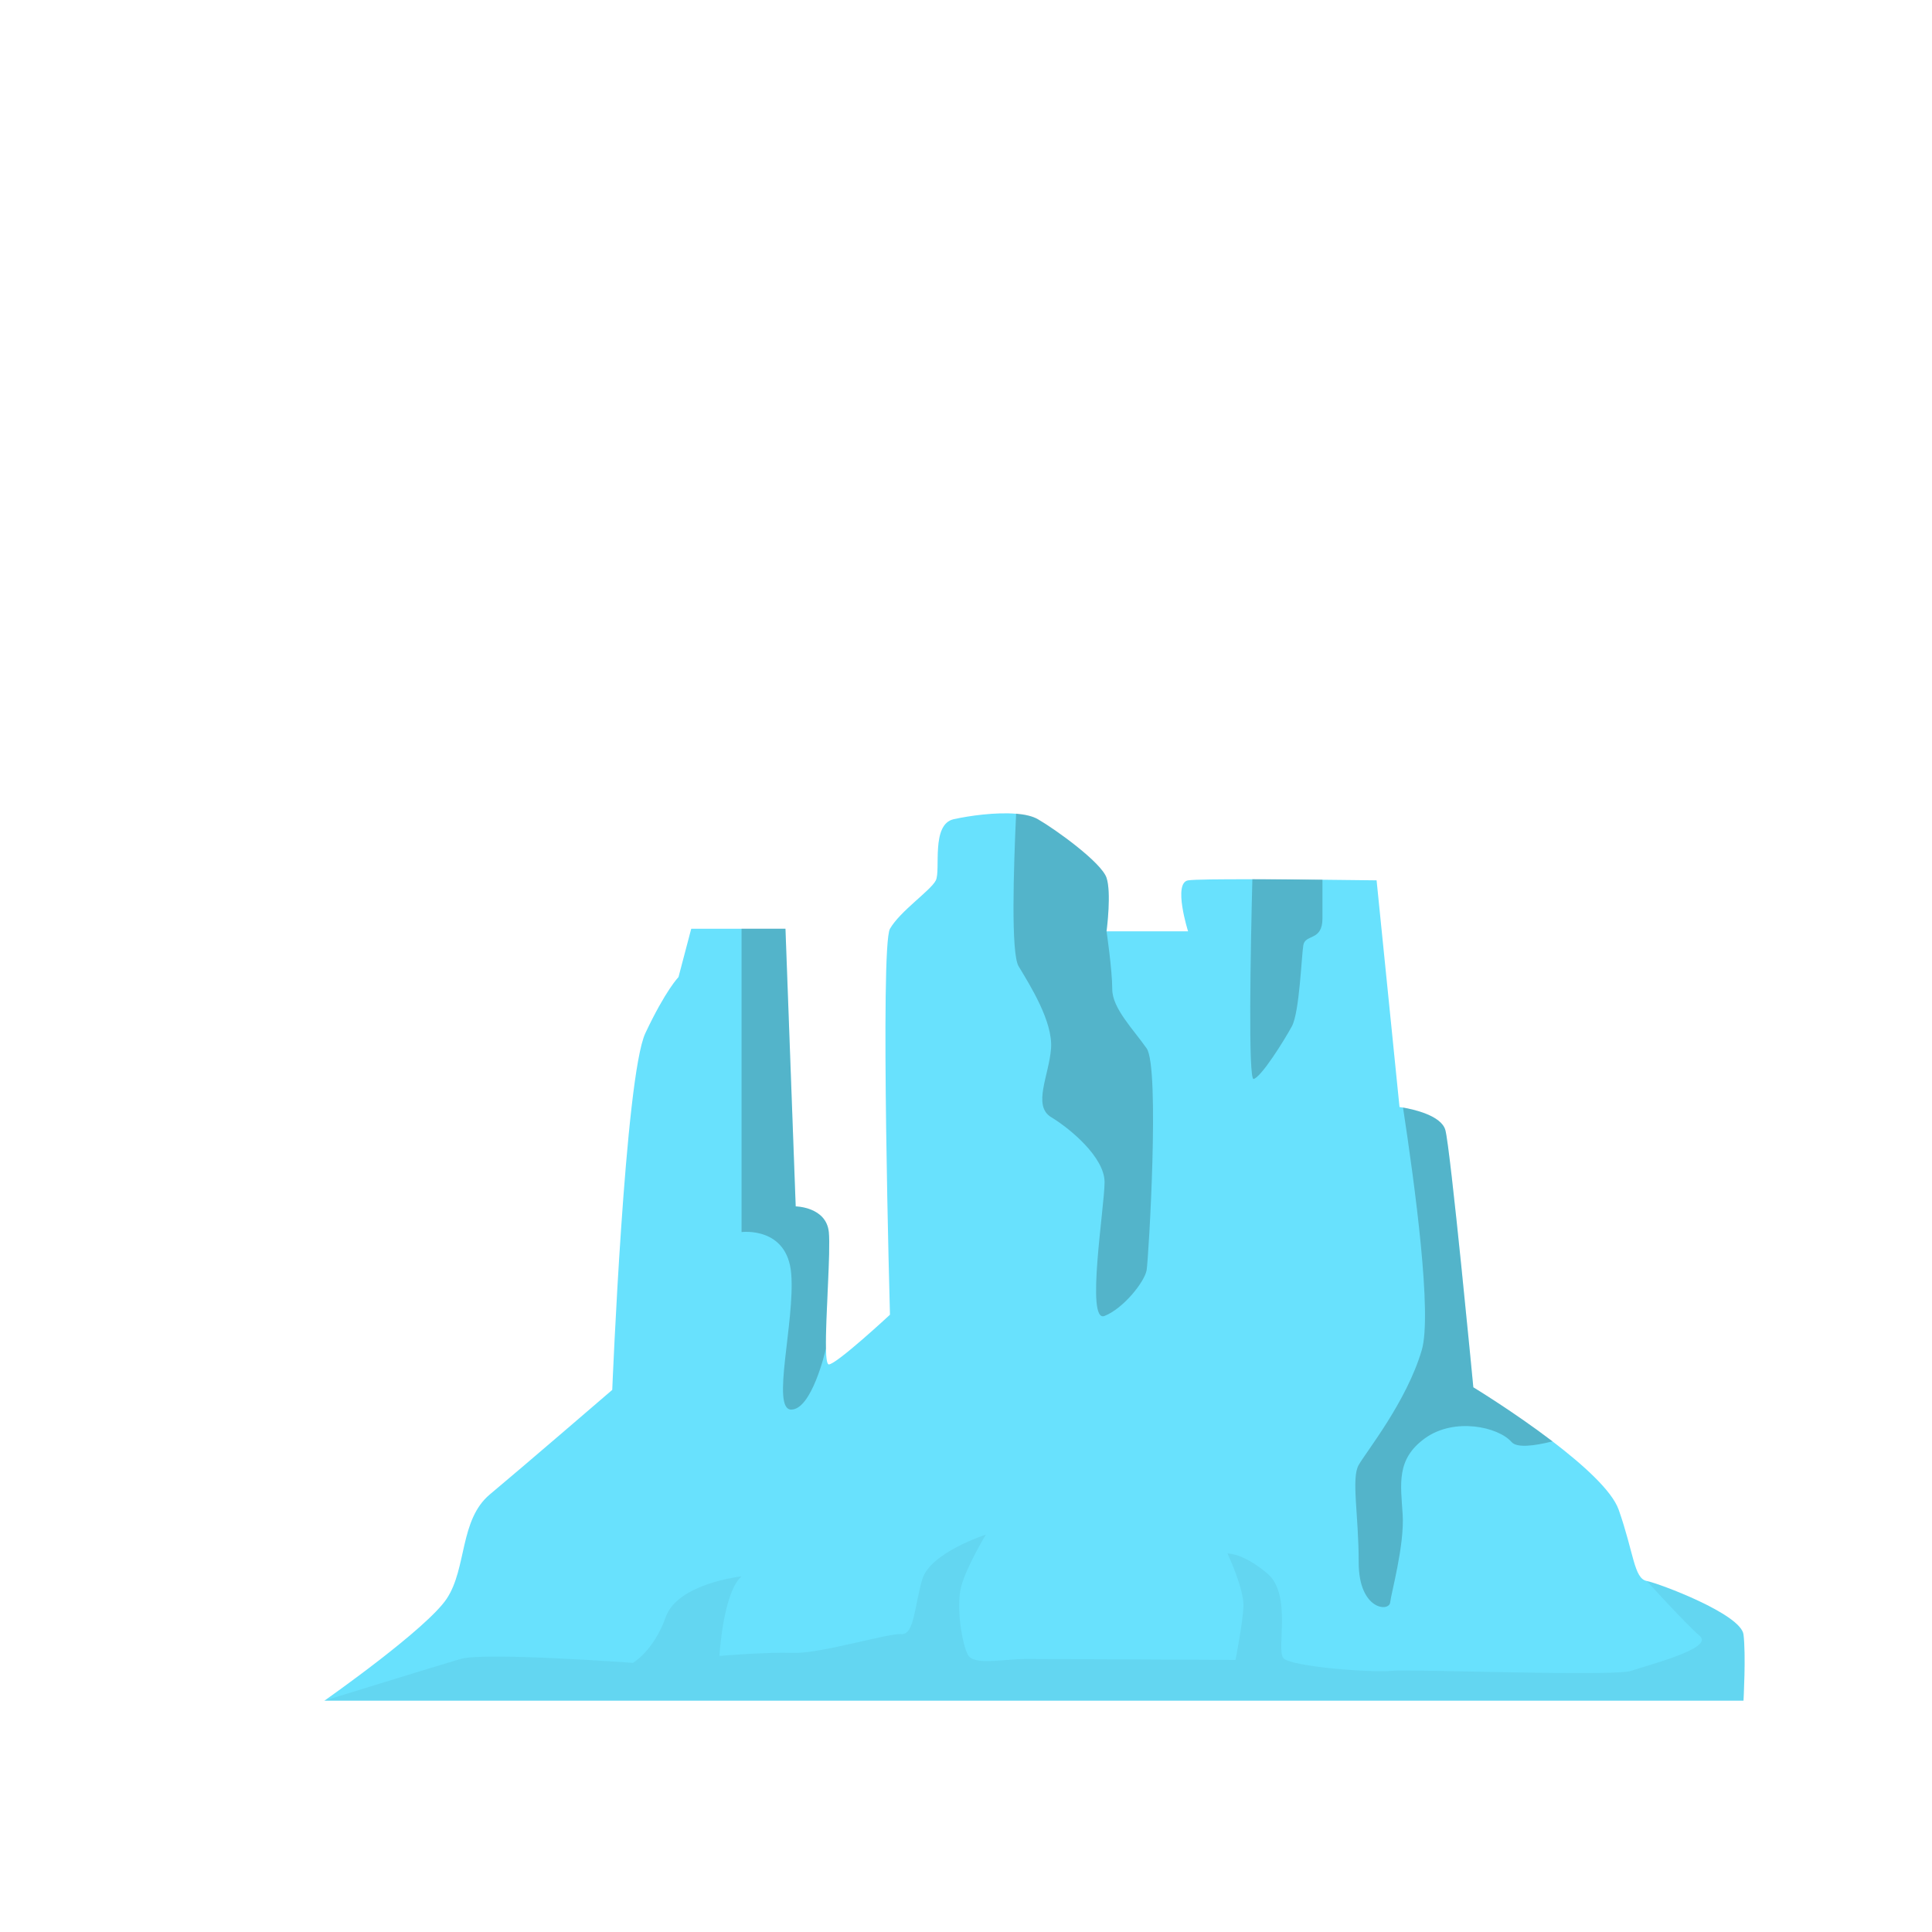 <?xml version="1.0" encoding="utf-8"?>
<!-- Generator: Adobe Illustrator 29.5.1, SVG Export Plug-In . SVG Version: 9.03 Build 0)  -->
<svg version="1.1" xmlns="http://www.w3.org/2000/svg" xmlns:xlink="http://www.w3.org/1999/xlink" x="0px" y="0px"
	 viewBox="0 0 500 500" style="enable-background:new 0 0 500 500;" xml:space="preserve">
<g id="Item_x5F_1" style="display:none;">
	<path style="display:inline;opacity:0.3;fill:#E6E6E6;enable-background:new    ;" d="M43.86,177.71
		c-42.46,97.44,0,264.14,0,264.14h414.29c30.49-131.33,36.39-349.03-117.1-393.21C288.6,33.54,101.53,45.35,43.86,177.71
		L43.86,177.71z"/>
	
		<ellipse transform="matrix(0.083 -0.997 0.997 0.083 -15.953 279.192)" style="display:inline;fill:#FFD200;" cx="143.65" cy="148.26" rx="34.32" ry="34.32"/>
	<circle style="display:inline;opacity:0.15;fill:#FFD200;enable-background:new    ;" cx="143.65" cy="148.26" r="53.65"/>
	<path style="display:inline;opacity:0.52;fill:#E6E6E6;enable-background:new    ;" d="M407.16,163.49c-0.84,0-1.63,0.15-2.38,0.42
		c0.36-1.15,0.56-2.37,0.56-3.63c0-6.64-5.38-12.02-12.02-12.02s-12.02,5.38-12.02,12.02c0,0.32,0.02,0.63,0.05,0.95
		c-1.18-0.6-2.52-0.95-3.94-0.95c-4.81,0-8.71,3.9-8.71,8.71s3.9,8.71,8.71,8.71h29.75c3.92,0,7.1-3.18,7.1-7.1s-3.18-7.1-7.1-7.1
		V163.49z"/>
	<path style="display:inline;opacity:0.52;fill:#E6E6E6;enable-background:new    ;" d="M92.64,225.05c-0.84,0-1.63,0.15-2.38,0.42
		c0.36-1.15,0.56-2.37,0.56-3.63c0-6.64-5.38-12.02-12.02-12.02s-12.02,5.38-12.02,12.02c0,0.32,0.02,0.63,0.05,0.95
		c-1.18-0.6-2.52-0.95-3.94-0.95c-4.81,0-8.71,3.9-8.71,8.71s3.9,8.71,8.71,8.71h29.75c3.92,0,7.1-3.18,7.1-7.1s-3.18-7.1-7.1-7.1
		V225.05z"/>
	<path style="display:inline;opacity:0.52;fill:#E6E6E6;enable-background:new    ;" d="M308.2,102.69c-1.05,0-2.05,0.19-2.98,0.52
		c0.45-1.44,0.7-2.96,0.7-4.55c0-8.32-6.74-15.06-15.06-15.06s-15.06,6.74-15.06,15.06c0,0.4,0.03,0.79,0.06,1.19
		c-1.48-0.75-3.16-1.19-4.93-1.19c-6.02,0-10.91,4.88-10.91,10.91s4.88,10.91,10.91,10.91h37.27c4.91,0,8.89-3.98,8.89-8.89
		s-3.98-8.89-8.89-8.89V102.69z"/>
</g>
<g id="Layer_10" style="display:none;">
	<path style="display:inline;opacity:0.52;fill:#E6E6E6;enable-background:new    ;" d="M447.31,261.79c-0.84,0-1.63,0.15-2.38,0.42
		c0.36-1.15,0.56-2.37,0.56-3.63c0-6.64-5.38-12.02-12.02-12.02s-12.02,5.38-12.02,12.02c0,0.32,0.02,0.63,0.05,0.95
		c-1.18-0.6-2.52-0.95-3.94-0.95c-4.81,0-8.71,3.9-8.71,8.71s3.9,8.71,8.71,8.71h29.75c3.92,0,7.1-3.18,7.1-7.1s-3.18-7.1-7.1-7.1
		V261.79z"/>
</g>
<g id="Layer_11" style="display:none;">
	<path style="display:inline;opacity:0.52;fill:#E6E6E6;enable-background:new    ;" d="M407.16,163.49c-0.84,0-1.63,0.15-2.38,0.42
		c0.36-1.15,0.56-2.37,0.56-3.63c0-6.64-5.38-12.02-12.02-12.02s-12.02,5.38-12.02,12.02c0,0.32,0.02,0.63,0.05,0.95
		c-1.18-0.6-2.52-0.95-3.94-0.95c-4.81,0-8.71,3.9-8.71,8.71s3.9,8.71,8.71,8.71h29.75c3.92,0,7.1-3.18,7.1-7.1s-3.18-7.1-7.1-7.1
		V163.49z"/>
</g>
<g id="Layer_12" style="display:none;">
	<path style="display:inline;opacity:0.52;fill:#E6E6E6;enable-background:new    ;" d="M308.2,102.69c-1.05,0-2.05,0.19-2.98,0.52
		c0.45-1.44,0.7-2.96,0.7-4.55c0-8.32-6.74-15.06-15.06-15.06s-15.06,6.74-15.06,15.06c0,0.4,0.03,0.79,0.06,1.19
		c-1.48-0.75-3.16-1.19-4.93-1.19c-6.02,0-10.91,4.88-10.91,10.91s4.88,10.91,10.91,10.91h37.27c4.91,0,8.89-3.98,8.89-8.89
		s-3.98-8.89-8.89-8.89V102.69z"/>
</g>
<g id="Layer_9" style="display:none;">
	<path style="display:inline;opacity:0.3;fill:#E6E6E6;enable-background:new    ;" d="M43.86,177.71
		c-42.46,97.44,0,264.14,0,264.14h414.29c30.49-131.33,36.39-349.03-117.1-393.21C288.6,33.54,101.53,45.35,43.86,177.71
		L43.86,177.71z"/>
</g>
<g id="Layer_13" style="display:none;">
	<path style="display:inline;opacity:0.52;fill:#E6E6E6;enable-background:new    ;" d="M92.64,225.05c-0.84,0-1.63,0.15-2.38,0.42
		c0.36-1.15,0.56-2.37,0.56-3.63c0-6.64-5.38-12.02-12.02-12.02s-12.02,5.38-12.02,12.02c0,0.32,0.02,0.63,0.05,0.95
		c-1.18-0.6-2.52-0.95-3.94-0.95c-4.81,0-8.71,3.9-8.71,8.71s3.9,8.71,8.71,8.71h29.75c3.92,0,7.1-3.18,7.1-7.1s-3.18-7.1-7.1-7.1
		V225.05z"/>
</g>
<g id="Item_x5F_2" style="display:none;">
	<path style="display:inline;fill:#A5A5A5;" d="M63.58,392.97c-3.01,0-5.45,2.44-5.45,5.45v10.39c0,1.8-1.46,3.26-3.26,3.26h-2.52
		v-29.68c0-3.73-3.02-6.75-6.75-6.75s-6.75,3.02-6.75,6.75v20.27h-2c-1.8,0-3.26-1.46-3.26-3.26v-10.39c0-3.01-2.44-5.45-5.45-5.45
		s-5.45,2.44-5.45,5.45v16.04c0,4.45,3.61,8.06,8.06,8.06h8.09v28.79h13.49v-19.39h8.61c4.45,0,8.06-3.61,8.06-8.06v-16.04
		c0-3.01-2.44-5.45-5.45-5.45L63.58,392.97z"/>
	<path style="display:inline;fill:#A5A5A5;" d="M312.11,397.04c-2.65,0-4.8,2.15-4.8,4.8v9.15c0,1.59-1.29,2.87-2.87,2.87h-2.22
		v-26.13c0-3.28-2.66-5.94-5.94-5.94s-5.94,2.66-5.94,5.94v17.85h-1.76c-1.59,0-2.87-1.29-2.87-2.87v-9.15c0-2.65-2.15-4.8-4.8-4.8
		s-4.8,2.15-4.8,4.8v14.12c0,3.92,3.18,7.1,7.1,7.1h7.12v25.35h11.88v-17.07h7.58c3.92,0,7.1-3.18,7.1-7.1v-14.12
		c0-2.65-2.15-4.8-4.8-4.8H312.11z"/>
	<path style="display:inline;fill:#A5A5A5;" d="M449.38,393.05c1.96,0,3.54,1.59,3.54,3.54v6.76c0,1.17,0.95,2.12,2.12,2.12h1.64
		v-19.3c0-2.42,1.96-4.39,4.39-4.39s4.39,1.96,4.39,4.39v13.18h1.3c1.17,0,2.12-0.95,2.12-2.12v-6.76c0-1.96,1.59-3.54,3.54-3.54
		s3.54,1.59,3.54,3.54v10.43c0,2.9-2.35,5.24-5.24,5.24h-5.26v33.98h-8.77v-27.86h-5.6c-2.9,0-5.24-2.35-5.24-5.24v-10.43
		c0-1.96,1.59-3.54,3.54-3.54L449.38,393.05z"/>
</g>
<g id="Layer_8" style="display:none;">
	<path style="display:inline;fill:#E6E6E6;" d="M71.25,440.12c0,0,1.48-30.33,4.95-33.79s7.91-4.95,10.38-12.86
		c2.47-7.91,0.49-38.57,2.47-43.02c1.98-4.45,3.46-19.29,3.46-19.29s-1.98-25.71,0-26.7s12.36-4.95,13.35,0s1.48,67.25,2.47,71.7
		c0.99,4.45,5.44,11.37,7.42,11.87s22.75,2.97,24.73-0.49s5.44-20.38,5.93-44.31c0.49-23.93,4.45-17.89,5.44-24.37
		c0.99-6.48-5.93-14.82,3.96-16.83s38.57-1.45,45.99,0s12.86,3.92,18.79,3.42c5.93-0.49-0.73-10.88,3.96-16.32
		c4.68-5.44,26.7-4.45,26.7-4.45s115.99,44.43,121.65,45.5s34.33-3.74,35.21-0.15s12.75,10.63,12.75,10.63s-3.96,22.75,0,21.71
		s22.25,6.88,22.75,9.84s0,54.4,0,54.4l-29.18,13.52H71.25V440.12z"/>
</g>
<g id="Layer_14" style="display:none;">
	
		<ellipse transform="matrix(0.083 -0.997 0.997 0.083 -15.953 279.192)" style="display:inline;fill:#FFD200;" cx="143.65" cy="148.26" rx="34.32" ry="34.32"/>
	<circle style="display:inline;opacity:0.15;fill:#FFD200;enable-background:new    ;" cx="143.65" cy="148.26" r="53.65"/>
</g>
<g id="Layer_7">
	<path style="fill:#68E1FD;" d="M451.21,440.13H83.94c0,0,0.01,0,0.03-0.01c0.96-0.67,26.45-18.6,31.63-26.36
		c5.26-7.91,3.29-20.44,11.2-27.03c7.92-6.59,31.65-27.03,31.65-27.03s3.29-81.1,8.57-92.32c5.28-11.2,8.57-14.5,8.57-14.5
		l3.3-12.52h24.39l2.65,71.86c0,0,7.91,0.11,8.57,6.65c0.51,4.98-0.9,22.2-0.74,30.15l0,0c0.05,2.51,0.26,4.09,0.74,4.09
		c1.97,0,15.82-12.86,15.82-12.86s-2.63-95.28,0-99.88c2.65-4.62,10.56-9.9,11.87-12.53c1.32-2.65-1.32-14.5,4.62-15.83
		c4.17-0.92,10.91-1.85,16.16-1.41c2.25,0.19,4.22,0.63,5.59,1.41c4.62,2.65,16.48,11.21,17.81,15.18
		c1.26,3.78,0.11,13.04,0.01,13.79c-0.01,0.04-0.01,0.05-0.01,0.05h21.1c0,0-3.96-12.53,0-13.19c1.45-0.25,8.4-0.3,16.64-0.29
		c5.91,0.01,12.49,0.07,18.14,0.12c7.91,0.08,14.01,0.16,14.01,0.16l4.32,42.72c0,0,0.01,0.07,0.01,0.12l1.6,15.83
		c0,0,0.34,0.04,0.92,0.14c2.59,0.45,9.86,2.02,10.94,5.8c1.32,4.62,7.25,66.6,7.25,66.6s10.53,6.4,20.5,14
		c7.84,5.99,15.34,12.71,17.1,17.64c3.95,11.21,3.95,17.81,7.25,18.47c3.29,0.66,24.39,8.57,25.06,13.85c0.66,5.28,0,17.15,0,17.15
		L451.21,440.13z"/>
	<path style="opacity:0.2;fill:#000001;enable-background:new    ;" d="M213.75,349.01L213.75,349.01
		c-0.21,0.95-3.72,15.79-8.98,15.79s0.99-22.76,0-35.11c-0.99-12.37-12.86-10.83-12.86-10.83v-78.51h11.36l2.65,71.86
		c0,0,7.91,0.11,8.57,6.65C215,323.84,213.59,341.06,213.75,349.01L213.75,349.01z"/>
	<path style="opacity:0.2;fill:#000001;enable-background:new    ;" d="M296.75,328.69c-0.49,2.97-5.94,9.9-10.89,11.87
		c-4.94,1.97,0-28.19,0-34.62s-8.9-13.85-13.81-16.81c-4.92-2.97-0.53-10.88-0.04-17.81c0.51-6.92-5.43-16.31-8.4-21.26
		c-2-3.33-1.3-25.06-0.64-39.5c2.25,0.19,4.22,0.63,5.59,1.41c4.62,2.65,16.48,11.21,17.81,15.18c1.26,3.78,0.11,13.04,0.01,13.79
		c-0.01,0.04-0.01,0.05-0.01,0.05s1.48,10.05,1.48,15s5.44,10.38,8.9,15.33c3.47,4.95,0.49,54.4,0,57.36L296.75,328.69z"/>
	<path style="opacity:0.2;fill:#000001;enable-background:new    ;" d="M342.25,227.65v10.05c0,5.94-4.46,3.96-4.95,6.92
		c-0.49,2.97-0.99,17.31-2.96,20.98c-1.99,3.67-7.92,13.15-9.9,13.64c-1.43,0.36-0.8-33.12-0.33-51.71
		C330.02,227.54,336.6,227.6,342.25,227.65L342.25,227.65z"/>
	<path style="opacity:0.2;fill:#000001;enable-background:new    ;" d="M401.8,373.02c-4.83,1.21-9.23,1.74-10.6,0.18
		c-3.47-3.96-14.83-6.43-22.4-0.99c-7.55,5.44-6.28,11.86-5.79,19.78c0.49,7.91-2.97,20.28-3.24,22.74
		c-0.26,2.47-8.14,1.97-8.14-10.39s-1.97-21.76,0-25.21c1.97-3.47,12.37-16.33,16.31-29.68c2.74-9.24-1.75-42.54-4.84-62.83
		c2.59,0.45,9.86,2.02,10.94,5.8c1.32,4.62,7.25,66.6,7.25,66.6s10.53,6.4,20.5,14H401.8z"/>
	<path style="opacity:0.05;fill:#000001;enable-background:new    ;" d="M451.21,440.13H83.94c0,0,0.01,0,0.03-0.01
		c0.88-0.26,29.21-9.03,35.29-10.8c6.18-1.8,44.53,1.03,44.53,1.03s5.4-3.08,8.49-11.83c3.08-8.76,19.65-10.56,19.65-10.56
		c-4.8,4.11-5.74,20.59-5.74,20.59s12.09-1.03,19.04-0.78c6.94,0.26,24.7-5.14,28.05-4.88c3.35,0.25,3.35-7.21,5.4-14.16
		c2.06-6.95,16.46-11.57,16.46-11.57s-5.14,8.49-6.43,13.63c-1.29,5.15,0.26,14.67,1.8,17.51c1.55,2.82,9.27,1.03,15.19,1.03
		s54.04,0.26,54.04,0.26s1.8-9.01,2.06-13.65c0.26-4.63-4.13-13.89-4.13-13.89s3.87-0.26,10.3,5.15c6.44,5.4,2.32,19.55,4.13,21.87
		c1.8,2.32,23.42,3.87,28.05,3.34c4.62-0.51,57.63,1.55,62.01,0c4.37-1.54,21.48-5.79,17.75-9.01
		c-3.72-3.21-13.74-14.26-13.74-14.26c3.29,0.66,24.39,8.57,25.06,13.85c0.66,5.28,0,17.15,0,17.15L451.21,440.13z"/>
</g>
<g id="Layer_4" style="display:none;">
	<path style="display:inline;fill:#A5A5A5;" d="M63.58,392.97c-3.01,0-5.45,2.44-5.45,5.45v10.39c0,1.8-1.46,3.26-3.26,3.26h-2.52
		v-29.68c0-3.73-3.02-6.75-6.75-6.75s-6.75,3.02-6.75,6.75v20.27h-2c-1.8,0-3.26-1.46-3.26-3.26v-10.39c0-3.01-2.44-5.45-5.45-5.45
		s-5.45,2.44-5.45,5.45v16.04c0,4.45,3.61,8.06,8.06,8.06h8.09v28.79h13.49v-19.39h8.61c4.45,0,8.06-3.61,8.06-8.06v-16.04
		c0-3.01-2.44-5.45-5.45-5.45L63.58,392.97z"/>
</g>
<g id="Layer_5" style="display:none;">
	<path style="display:inline;fill:#A5A5A5;" d="M312.11,397.04c-2.65,0-4.8,2.15-4.8,4.8v9.15c0,1.59-1.29,2.87-2.87,2.87h-2.22
		v-26.13c0-3.28-2.66-5.94-5.94-5.94s-5.94,2.66-5.94,5.94v17.85h-1.76c-1.59,0-2.87-1.29-2.87-2.87v-9.15c0-2.65-2.15-4.8-4.8-4.8
		s-4.8,2.15-4.8,4.8v14.12c0,3.92,3.18,7.1,7.1,7.1h7.12v25.35h11.88v-17.07h7.58c3.92,0,7.1-3.18,7.1-7.1v-14.12
		c0-2.65-2.15-4.8-4.8-4.8H312.11z"/>
</g>
<g id="Layer_6" style="display:none;">
	<path style="display:inline;fill:#A5A5A5;" d="M449.38,393.05c1.96,0,3.54,1.59,3.54,3.54v6.76c0,1.17,0.95,2.12,2.12,2.12h1.64
		v-19.3c0-2.42,1.96-4.39,4.39-4.39s4.39,1.96,4.39,4.39v13.18h1.3c1.17,0,2.12-0.95,2.12-2.12v-6.76c0-1.96,1.59-3.54,3.54-3.54
		s3.54,1.59,3.54,3.54v10.43c0,2.9-2.35,5.24-5.24,5.24h-5.26v33.98h-8.77v-27.86h-5.6c-2.9,0-5.24-2.35-5.24-5.24v-10.43
		c0-1.96,1.59-3.54,3.54-3.54L449.38,393.05z"/>
</g>
<g id="_0390_mountain_1" style="display:none;">
	<path style="display:inline;fill:#24285B;" d="M25.26,440.12h449.47c3.137,0,5.68,2.543,5.68,5.68v4.97
		c0,3.137-2.543,5.68-5.68,5.68H25.26c-3.137,0-5.68-2.543-5.68-5.68v-4.97C19.58,442.663,22.123,440.12,25.26,440.12z"/>
</g>
</svg>
